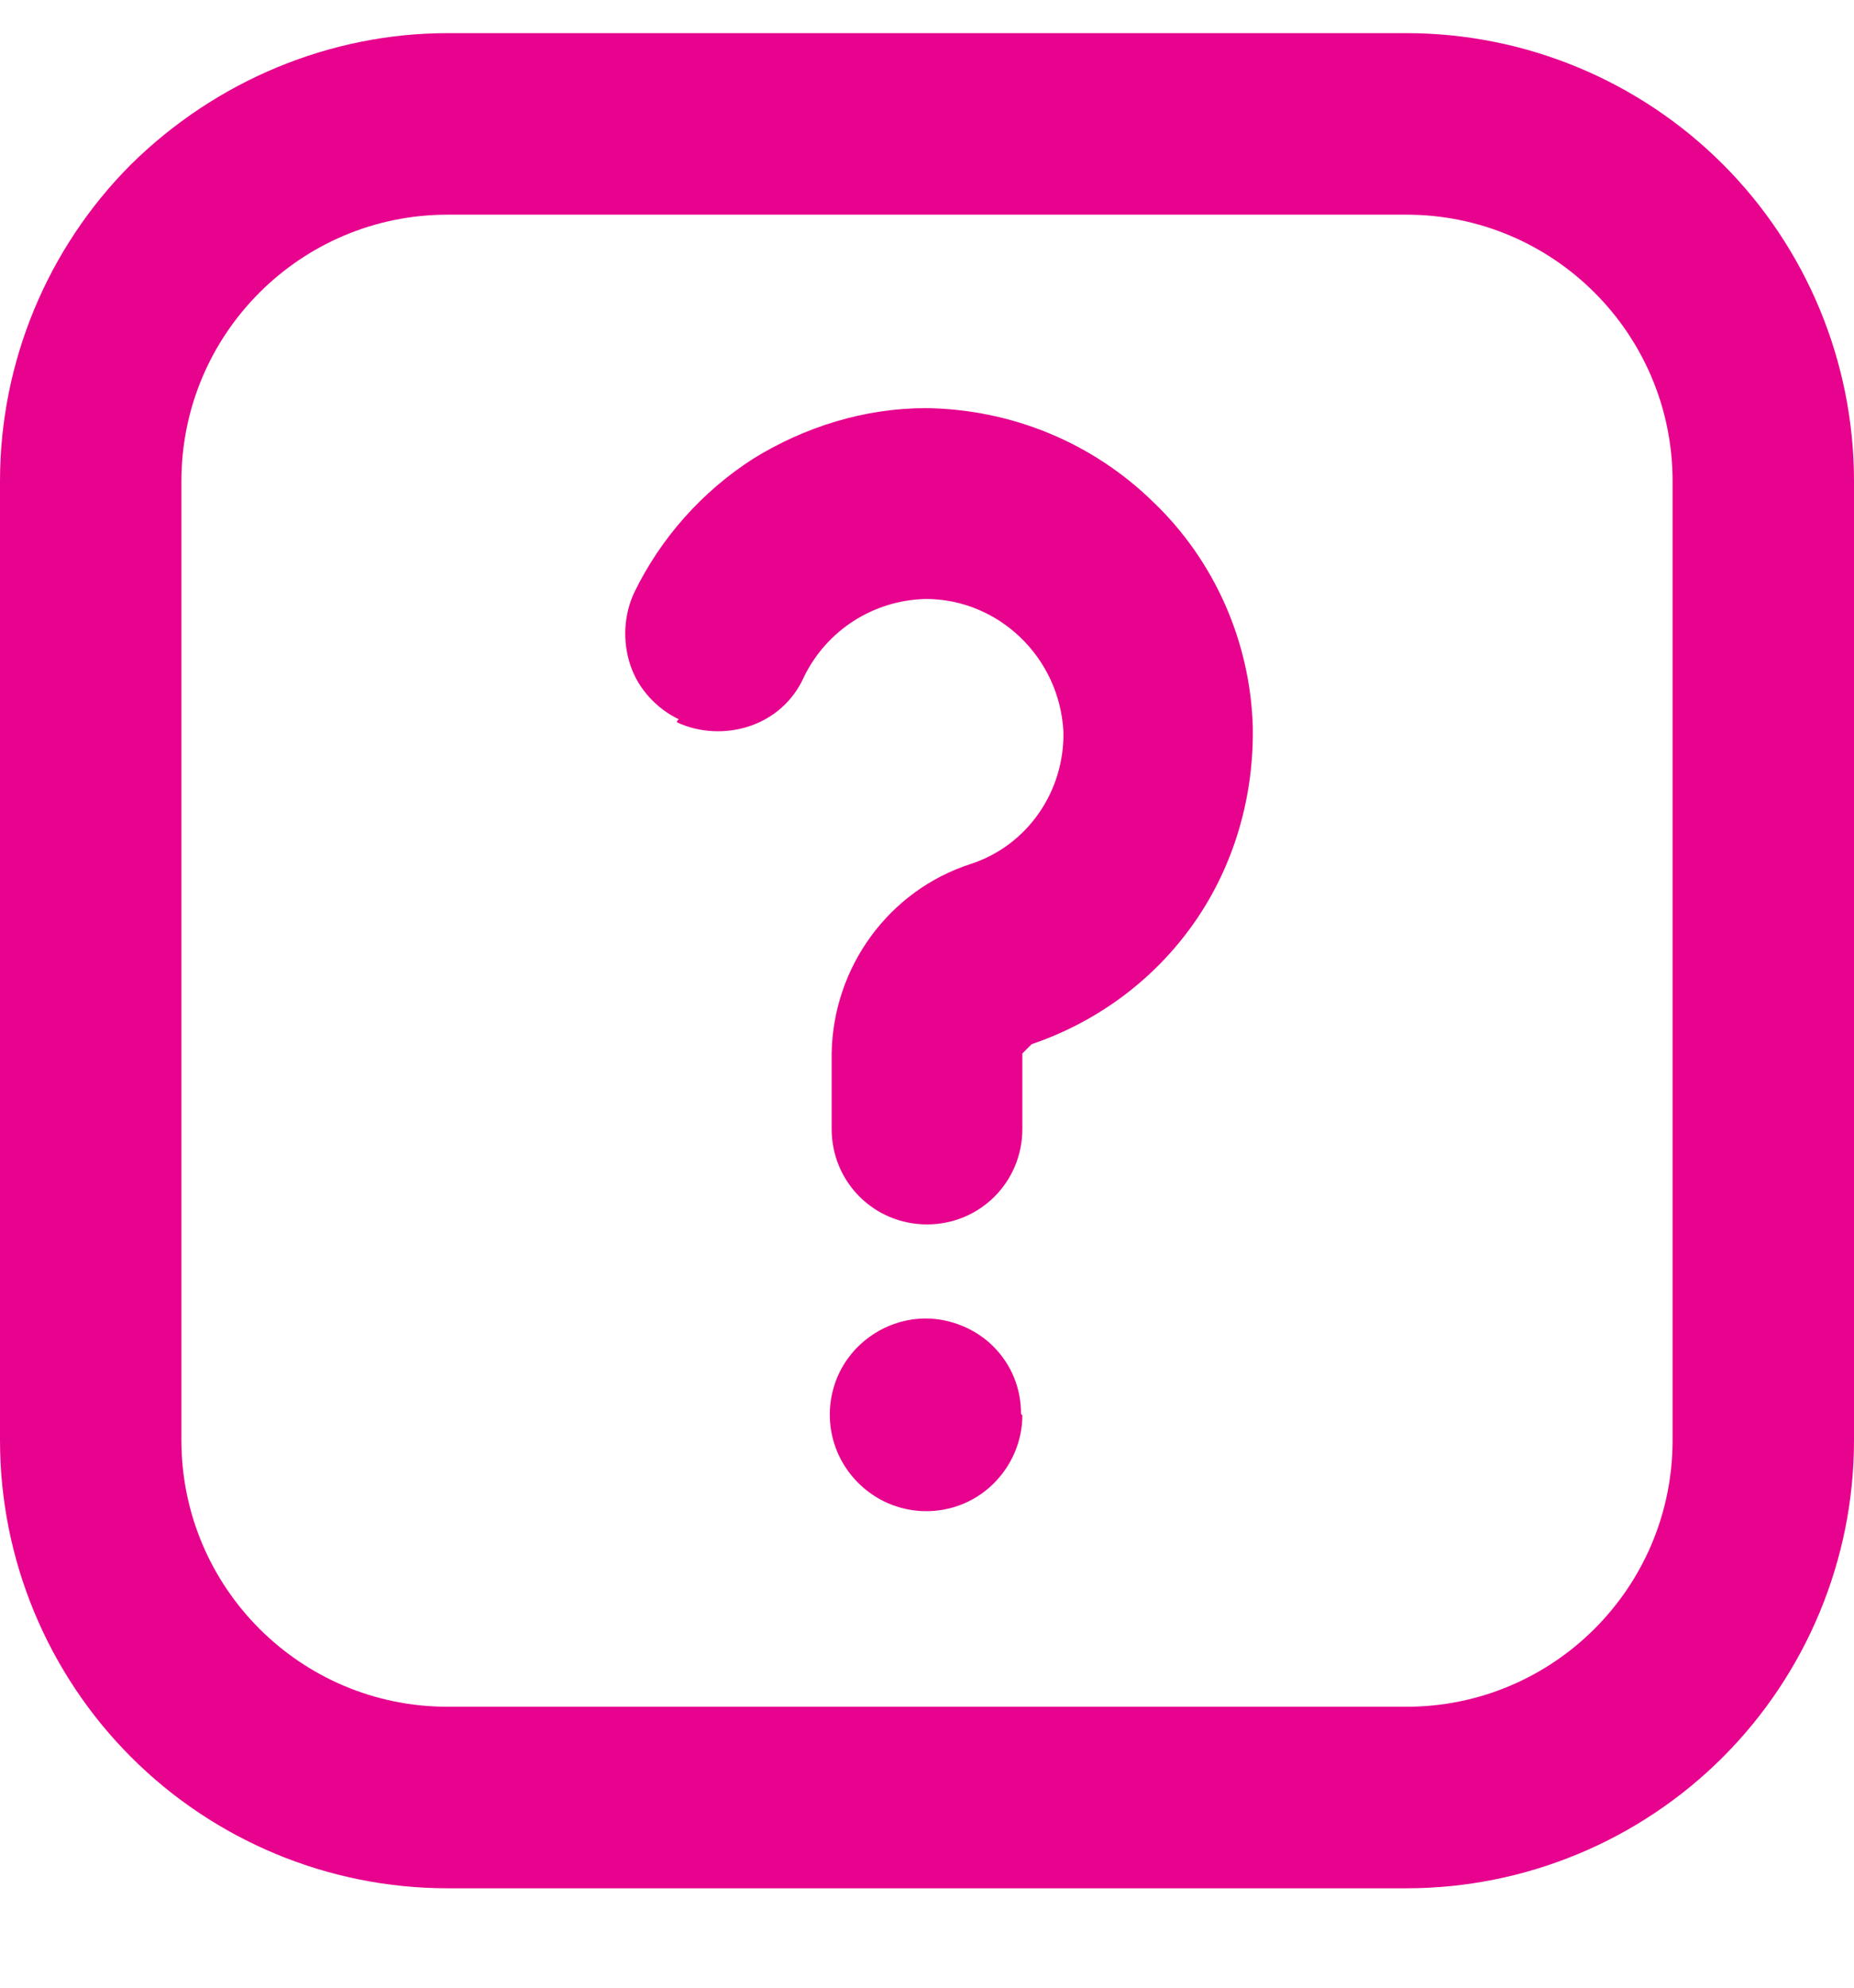 <svg width="14" height="15" viewBox="0 0 14 15" fill="none" xmlns="http://www.w3.org/2000/svg">
<g clip-path="url(#clip0_56_692)">
<path d="M7.72 10.68C7.72 10.97 7.54 11.24 7.27 11.35C7 11.46 6.69 11.4 6.48 11.19C6.27 10.98 6.21 10.67 6.32 10.4C6.43 10.13 6.7 9.95 6.99 9.95C7.18 9.95 7.37 10.03 7.5 10.16C7.64 10.3 7.71 10.48 7.71 10.67L7.72 10.68ZM5.11 5.45C5.28 5.53 5.48 5.54 5.66 5.48C5.84 5.42 5.99 5.29 6.07 5.11C6.24 4.76 6.59 4.53 6.99 4.52C7.54 4.52 8 4.96 8.03 5.52C8.04 5.97 7.76 6.38 7.33 6.52C6.71 6.72 6.29 7.3 6.28 7.95V8.52C6.28 8.92 6.6 9.24 7 9.24C7.4 9.24 7.72 8.92 7.72 8.52V7.95L7.79 7.88C8.29 7.71 8.72 7.39 9.02 6.96C9.32 6.53 9.47 6.01 9.46 5.48C9.44 4.84 9.17 4.23 8.71 3.79C8.25 3.34 7.64 3.09 7 3.08H6.99C6.53 3.08 6.08 3.22 5.69 3.46C5.3 3.71 4.99 4.06 4.79 4.47C4.71 4.64 4.7 4.84 4.76 5.02C4.82 5.2 4.96 5.35 5.13 5.43H5.12L5.11 5.45ZM0 10.87V3.63C0 2.73 0.36 1.87 0.99 1.24C1.63 0.61 2.49 0.25 3.38 0.25H10.62C11.52 0.25 12.38 0.61 13.01 1.24C13.64 1.87 14 2.73 14 3.63V10.87C14 11.77 13.64 12.63 13.01 13.26C12.38 13.89 11.52 14.25 10.62 14.25H3.38C2.48 14.25 1.62 13.89 0.99 13.26C0.36 12.63 0 11.77 0 10.87ZM1.37 10.87C1.37 11.98 2.27 12.88 3.38 12.88H10.62C11.73 12.88 12.63 11.98 12.63 10.87V3.63C12.63 2.52 11.73 1.62 10.62 1.62H3.38C2.27 1.62 1.37 2.52 1.37 3.63V10.87Z" fill="#E7038E"/>
</g>
<defs>
<clipPath id="clip0_56_692">
<rect width="14" height="14" fill="white" transform="translate(0 0.25)"/>
</clipPath>
</defs>
</svg>
